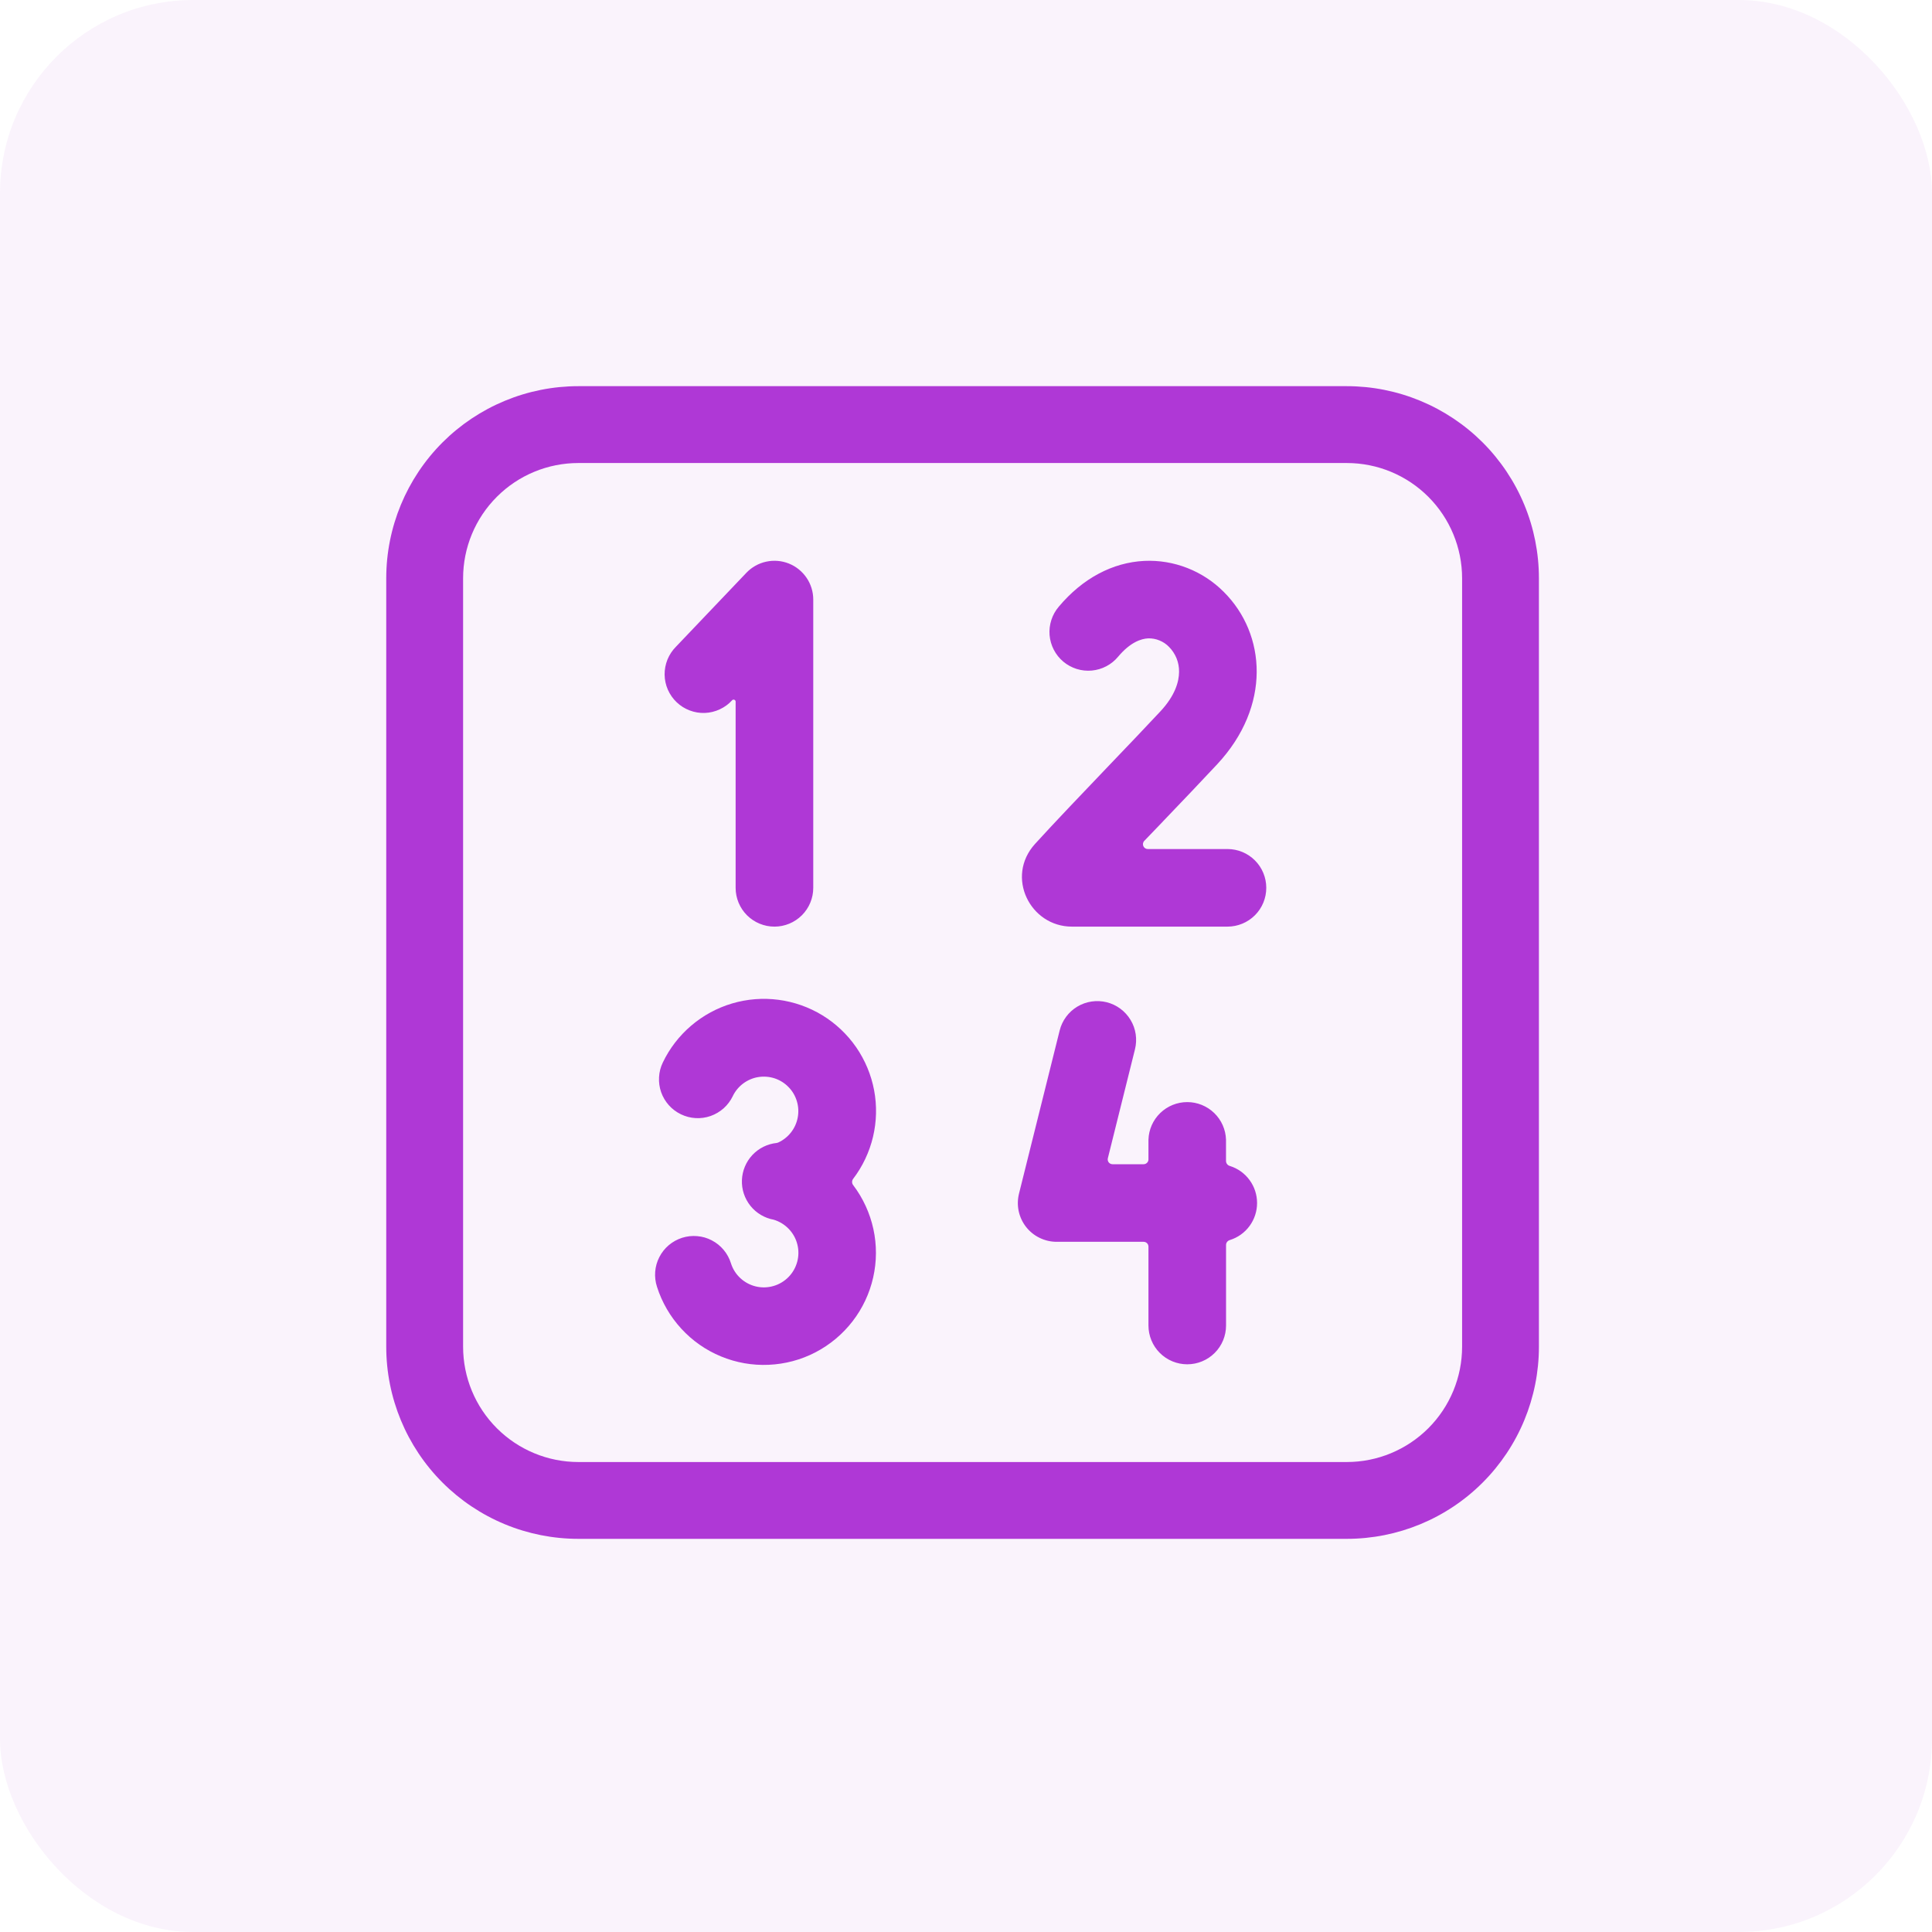 <svg width="50" height="50" viewBox="0 0 50 50" fill="none" xmlns="http://www.w3.org/2000/svg">
<rect width="50" height="50" rx="5" fill="#AF38D6" fill-opacity="0.06"/>
<path d="M20.415 14.584C20.796 14.737 21.047 15.105 21.047 15.516V22.977C21.047 23.243 20.941 23.499 20.753 23.687C20.564 23.875 20.309 23.981 20.043 23.981C19.776 23.981 19.521 23.875 19.332 23.687C19.144 23.499 19.038 23.243 19.038 22.977V18.158C19.038 18.148 19.035 18.138 19.029 18.129C19.023 18.121 19.015 18.114 19.006 18.11C18.996 18.107 18.985 18.105 18.975 18.107C18.965 18.109 18.956 18.114 18.949 18.121C18.859 18.221 18.75 18.301 18.628 18.357C18.507 18.414 18.375 18.446 18.242 18.451C18.108 18.456 17.974 18.434 17.849 18.386C17.724 18.339 17.609 18.267 17.512 18.174C17.415 18.082 17.338 17.971 17.284 17.849C17.23 17.726 17.202 17.594 17.2 17.46C17.199 17.326 17.224 17.193 17.274 17.069C17.325 16.945 17.399 16.832 17.494 16.737L19.316 14.824C19.454 14.679 19.633 14.578 19.829 14.536C20.025 14.493 20.229 14.51 20.415 14.584ZM29.713 16.521C29.535 16.53 29.254 16.618 28.938 16.994C28.854 17.096 28.75 17.18 28.633 17.242C28.515 17.304 28.387 17.342 28.255 17.354C28.123 17.366 27.99 17.352 27.863 17.312C27.737 17.272 27.619 17.208 27.518 17.123C27.416 17.037 27.333 16.933 27.272 16.815C27.211 16.697 27.174 16.568 27.163 16.436C27.152 16.304 27.168 16.171 27.209 16.045C27.249 15.919 27.315 15.802 27.401 15.701C28.019 14.965 28.795 14.557 29.612 14.516C29.993 14.498 30.373 14.561 30.728 14.7C31.083 14.839 31.405 15.05 31.674 15.321C32.767 16.412 32.903 18.274 31.501 19.779C31.093 20.217 30.599 20.734 30.099 21.256V21.257L29.614 21.762C29.597 21.779 29.586 21.802 29.581 21.826C29.577 21.85 29.58 21.874 29.589 21.897C29.599 21.919 29.615 21.939 29.635 21.952C29.655 21.965 29.679 21.973 29.704 21.973H31.767C32.033 21.973 32.289 22.078 32.477 22.267C32.666 22.455 32.771 22.711 32.771 22.977C32.771 23.243 32.666 23.499 32.477 23.687C32.289 23.875 32.033 23.981 31.767 23.981H27.74C26.66 23.981 26.014 22.693 26.786 21.841C27.276 21.302 28 20.544 28.692 19.82C29.19 19.3 29.669 18.799 30.031 18.41C30.414 17.999 30.513 17.639 30.514 17.387C30.516 17.268 30.494 17.149 30.45 17.039C30.405 16.928 30.339 16.828 30.256 16.743C30.186 16.67 30.101 16.613 30.008 16.575C29.914 16.536 29.814 16.518 29.713 16.521ZM18.963 28.37C19.025 28.241 19.117 28.128 19.232 28.042C19.347 27.956 19.48 27.898 19.622 27.875C19.764 27.852 19.909 27.863 20.046 27.907C20.182 27.952 20.306 28.029 20.406 28.132C20.507 28.234 20.581 28.36 20.622 28.497C20.664 28.634 20.672 28.78 20.645 28.921C20.619 29.062 20.559 29.195 20.47 29.308C20.381 29.421 20.267 29.511 20.136 29.57C20.124 29.575 20.112 29.578 20.099 29.58C19.859 29.605 19.636 29.716 19.471 29.892C19.306 30.069 19.21 30.299 19.201 30.54C19.191 30.782 19.27 31.018 19.421 31.207C19.572 31.395 19.786 31.523 20.024 31.566C20.171 31.61 20.305 31.692 20.412 31.803C20.519 31.914 20.596 32.05 20.634 32.2C20.673 32.349 20.672 32.505 20.632 32.654C20.592 32.803 20.515 32.939 20.407 33.049C20.299 33.159 20.164 33.24 20.016 33.282C19.868 33.325 19.711 33.329 19.561 33.293C19.411 33.257 19.273 33.183 19.16 33.078C19.047 32.973 18.963 32.841 18.917 32.694C18.878 32.567 18.814 32.45 18.729 32.348C18.644 32.246 18.54 32.162 18.422 32.101C18.305 32.039 18.177 32.002 18.044 31.991C17.912 31.979 17.779 31.994 17.653 32.034C17.527 32.074 17.41 32.139 17.309 32.224C17.207 32.31 17.124 32.415 17.064 32.533C17.003 32.651 16.967 32.779 16.956 32.912C16.946 33.044 16.962 33.177 17.003 33.303C17.131 33.705 17.346 34.075 17.632 34.386C17.918 34.698 18.268 34.943 18.659 35.104C19.05 35.266 19.471 35.34 19.893 35.321C20.316 35.303 20.729 35.193 21.104 34.998C21.479 34.803 21.807 34.529 22.065 34.194C22.324 33.859 22.505 33.472 22.598 33.06C22.691 32.648 22.693 32.22 22.603 31.807C22.513 31.394 22.334 31.005 22.079 30.669C22.061 30.646 22.052 30.618 22.052 30.589C22.052 30.56 22.061 30.532 22.079 30.509C22.325 30.186 22.5 29.815 22.594 29.42C22.687 29.025 22.697 28.615 22.622 28.216C22.547 27.817 22.389 27.439 22.159 27.104C21.928 26.77 21.63 26.488 21.284 26.276C20.938 26.065 20.551 25.928 20.148 25.875C19.746 25.822 19.337 25.854 18.948 25.969C18.558 26.084 18.198 26.28 17.889 26.543C17.58 26.806 17.329 27.131 17.154 27.497C17.096 27.616 17.063 27.745 17.056 27.877C17.048 28.009 17.067 28.14 17.11 28.265C17.198 28.516 17.383 28.723 17.623 28.838C17.863 28.954 18.139 28.97 18.39 28.882C18.515 28.838 18.629 28.77 18.728 28.683C18.826 28.595 18.906 28.488 18.964 28.369L18.963 28.37ZM29.373 27.156C29.437 26.898 29.397 26.624 29.259 26.396C29.122 26.168 28.9 26.003 28.642 25.938C28.383 25.874 28.11 25.914 27.881 26.051C27.653 26.188 27.488 26.411 27.424 26.669L26.372 30.89C26.335 31.038 26.332 31.193 26.363 31.342C26.395 31.491 26.46 31.632 26.554 31.752C26.648 31.872 26.768 31.97 26.906 32.036C27.043 32.103 27.194 32.138 27.346 32.138H29.597C29.666 32.138 29.722 32.194 29.722 32.262V34.304C29.722 34.57 29.828 34.826 30.016 35.014C30.204 35.202 30.46 35.308 30.726 35.308C30.992 35.308 31.248 35.202 31.436 35.014C31.625 34.826 31.73 34.57 31.73 34.304V32.219C31.73 32.159 31.772 32.109 31.829 32.092C32.033 32.029 32.212 31.901 32.338 31.729C32.465 31.556 32.533 31.348 32.533 31.134C32.533 30.92 32.465 30.711 32.338 30.539C32.212 30.366 32.033 30.239 31.829 30.175C31.801 30.168 31.776 30.151 31.758 30.128C31.74 30.105 31.73 30.077 31.729 30.048V29.495C31.721 29.234 31.612 28.987 31.424 28.805C31.237 28.624 30.986 28.522 30.726 28.522C30.465 28.522 30.214 28.624 30.027 28.805C29.839 28.987 29.73 29.234 29.722 29.495V30.005C29.722 30.038 29.709 30.07 29.685 30.093C29.662 30.116 29.63 30.13 29.597 30.13H28.791C28.772 30.13 28.754 30.125 28.737 30.117C28.72 30.109 28.705 30.096 28.693 30.082C28.682 30.067 28.674 30.05 28.67 30.031C28.666 30.013 28.666 29.994 28.671 29.975L29.373 27.156Z" fill="#AF38D6"/>
<path d="M14.968 9.994C14.315 9.994 13.668 10.123 13.065 10.373C12.462 10.623 11.914 10.989 11.452 11.45C10.52 12.383 9.996 13.647 9.996 14.966V34.853C9.996 36.172 10.52 37.437 11.452 38.369C11.914 38.831 12.462 39.197 13.065 39.447C13.668 39.697 14.315 39.825 14.968 39.825H34.855C36.174 39.825 37.439 39.302 38.371 38.369C39.303 37.437 39.827 36.172 39.827 34.853V14.966C39.827 14.313 39.699 13.667 39.449 13.063C39.199 12.46 38.833 11.912 38.371 11.45C37.909 10.989 37.361 10.623 36.758 10.373C36.155 10.123 35.508 9.994 34.855 9.994H14.968ZM11.985 14.966C11.985 14.175 12.299 13.416 12.859 12.857C13.418 12.297 14.177 11.983 14.968 11.983H34.855C35.647 11.983 36.405 12.297 36.965 12.857C37.524 13.416 37.839 14.175 37.839 14.966V34.853C37.839 35.645 37.524 36.404 36.965 36.963C36.405 37.522 35.647 37.837 34.855 37.837H14.968C14.177 37.837 13.418 37.522 12.859 36.963C12.299 36.404 11.985 35.645 11.985 34.853V14.966Z" fill="#AF38D6"/>
</svg>
